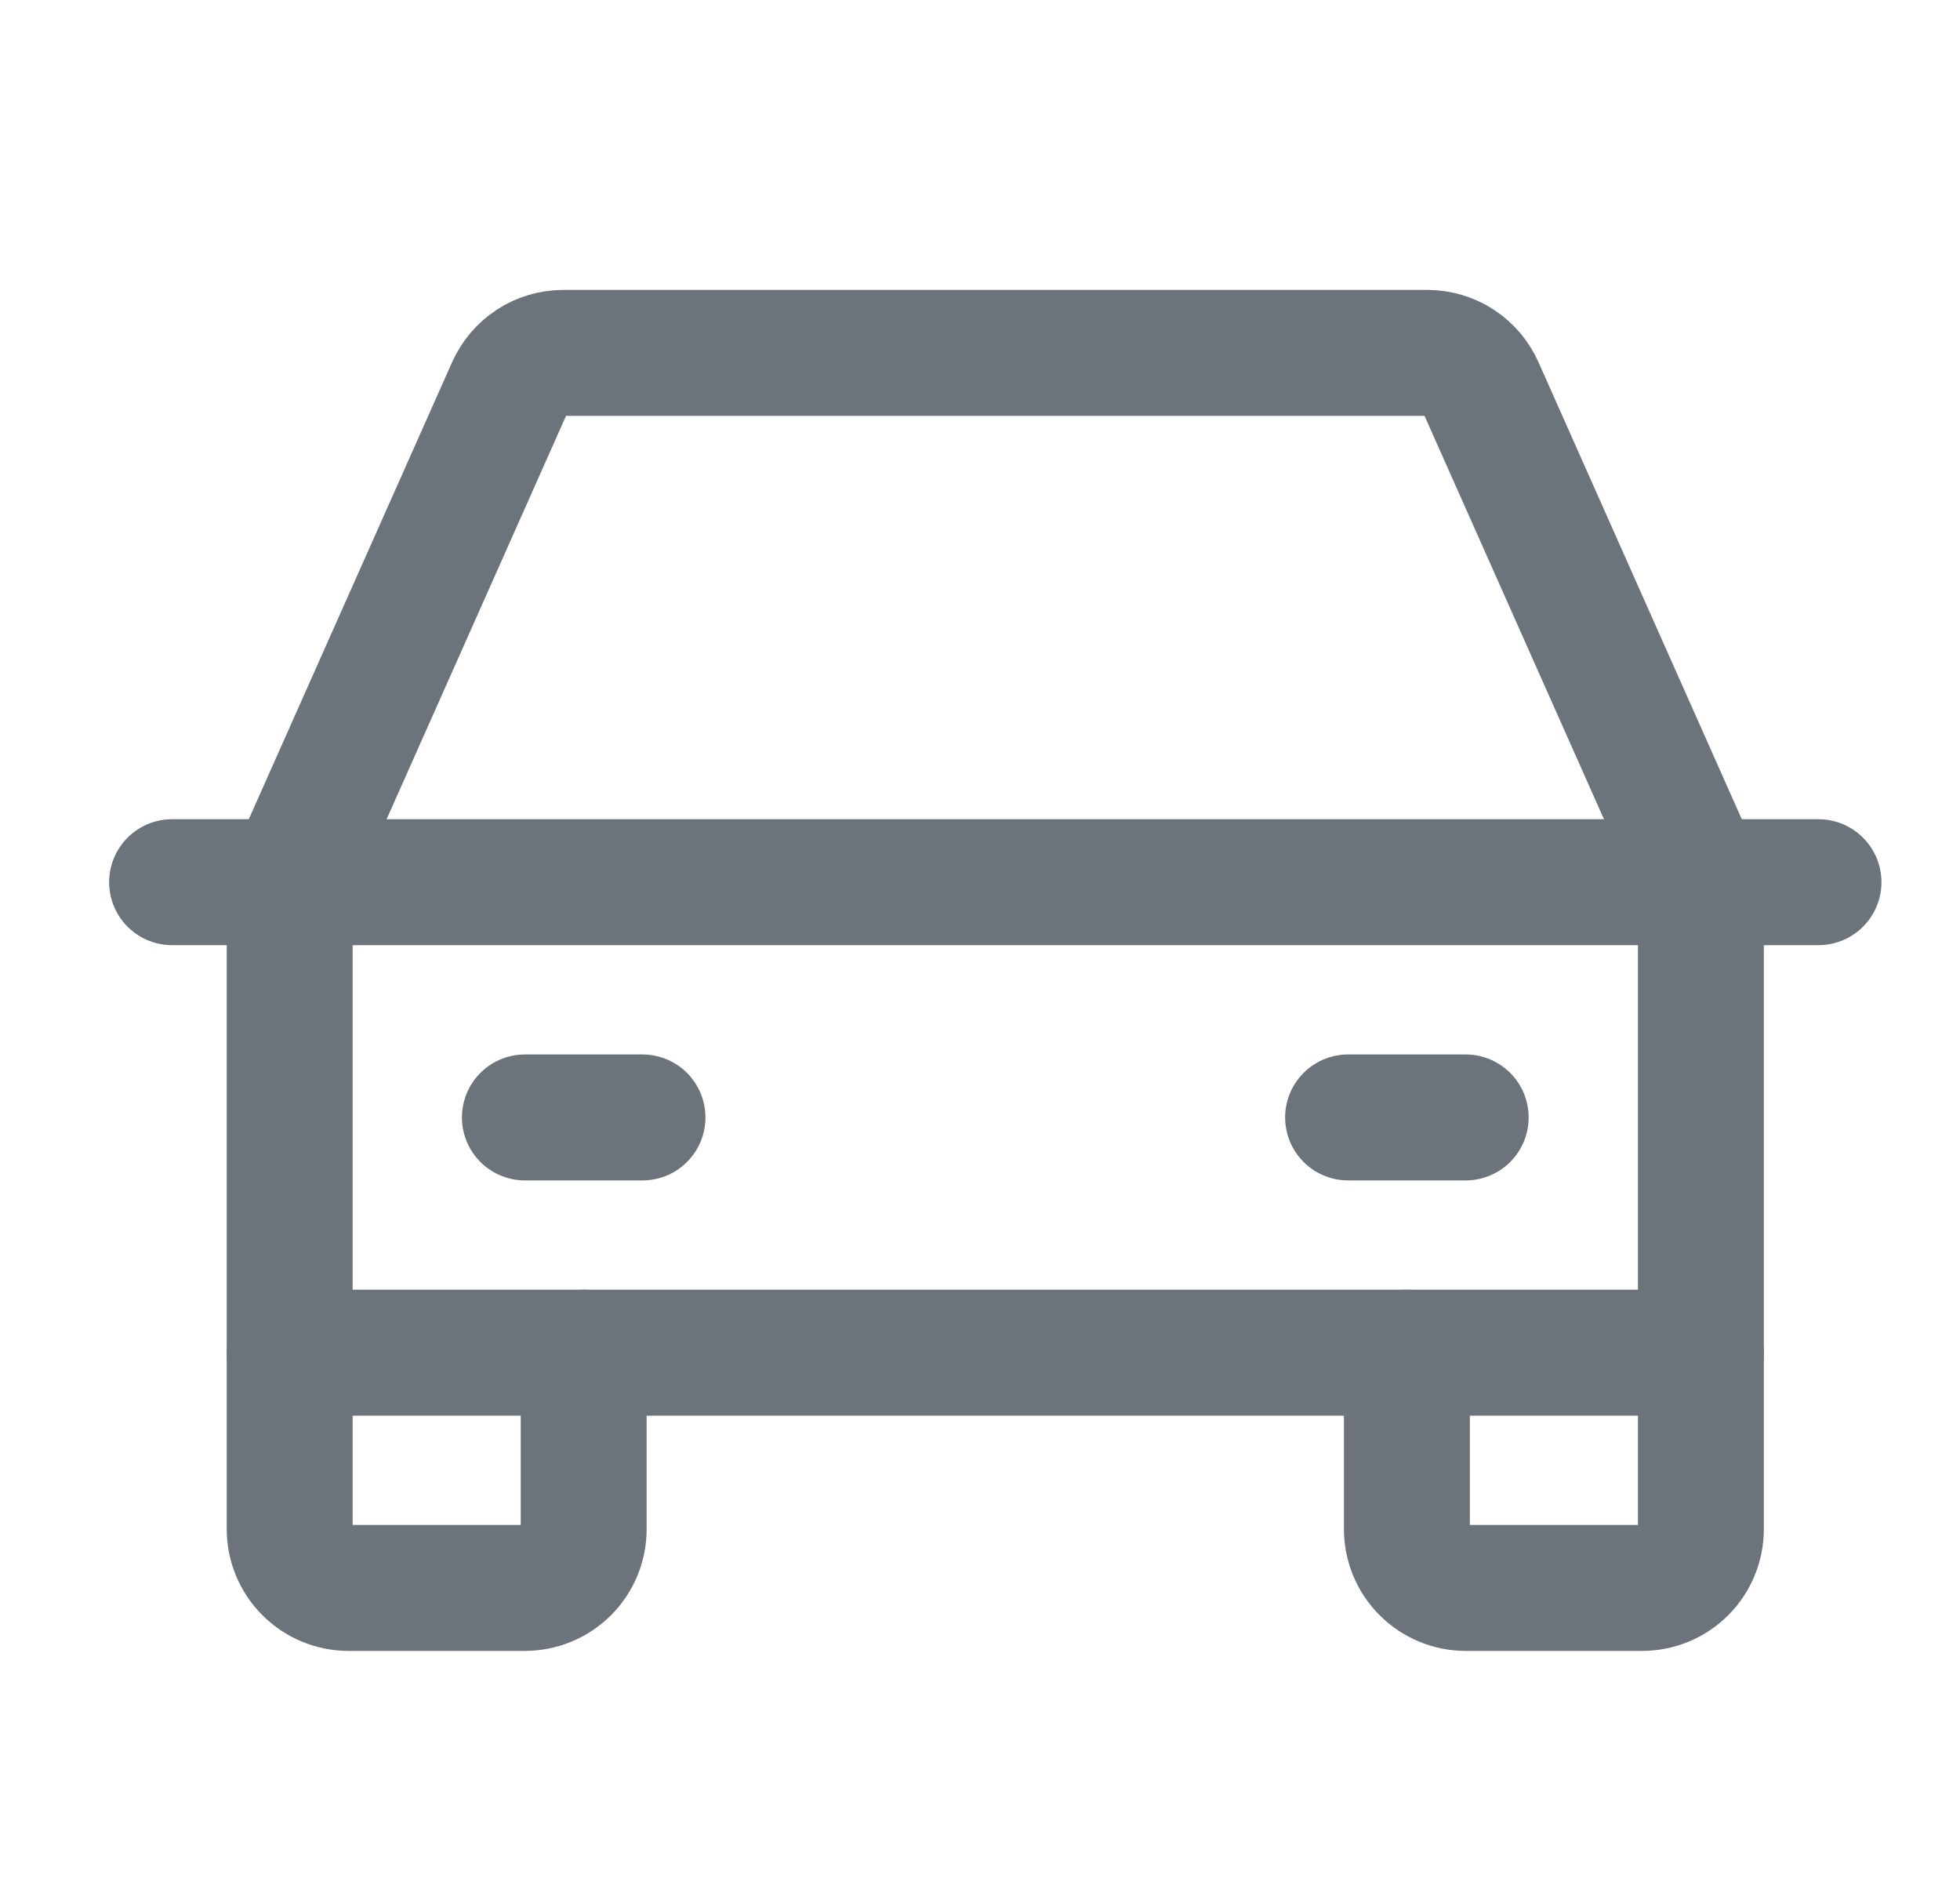 <svg width="25" height="24" viewBox="0 0 25 24" fill="none" xmlns="http://www.w3.org/2000/svg">
<g id="Car">
<path id="Vector" d="M2.195 11.25H23.195" stroke="#6D737A" stroke-width="1.606" stroke-linecap="round" stroke-linejoin="round"/>
<path id="Vector_2" d="M21.695 17.25V19.5C21.695 19.699 21.616 19.89 21.476 20.03C21.335 20.171 21.144 20.25 20.945 20.25H18.695C18.496 20.25 18.306 20.171 18.165 20.03C18.024 19.89 17.945 19.699 17.945 19.5V17.25" stroke="#6D737A" stroke-width="1.606" stroke-linecap="round" stroke-linejoin="round"/>
<path id="Vector_3" d="M7.445 17.25V19.5C7.445 19.699 7.366 19.89 7.226 20.03C7.085 20.171 6.894 20.25 6.695 20.25H4.445C4.246 20.25 4.056 20.171 3.915 20.03C3.774 19.89 3.695 19.699 3.695 19.5V17.25" stroke="#6D737A" stroke-width="1.606" stroke-linecap="round" stroke-linejoin="round"/>
<path id="Vector_4" d="M6.695 14.25H8.195" stroke="#6D737A" stroke-width="1.606" stroke-linecap="round" stroke-linejoin="round"/>
<path id="Vector_5" d="M17.195 14.25H18.695" stroke="#6D737A" stroke-width="1.606" stroke-linecap="round" stroke-linejoin="round"/>
<path id="Vector_6" d="M21.695 11.25L18.892 4.95C18.834 4.817 18.738 4.703 18.617 4.623C18.495 4.543 18.353 4.501 18.208 4.5H7.183C7.037 4.501 6.895 4.543 6.774 4.623C6.652 4.703 6.557 4.817 6.498 4.95L3.695 11.25V17.25H21.695V11.25Z" stroke="#6D737A" stroke-width="1.606" stroke-linecap="round" stroke-linejoin="round"/>
</g>
</svg>
